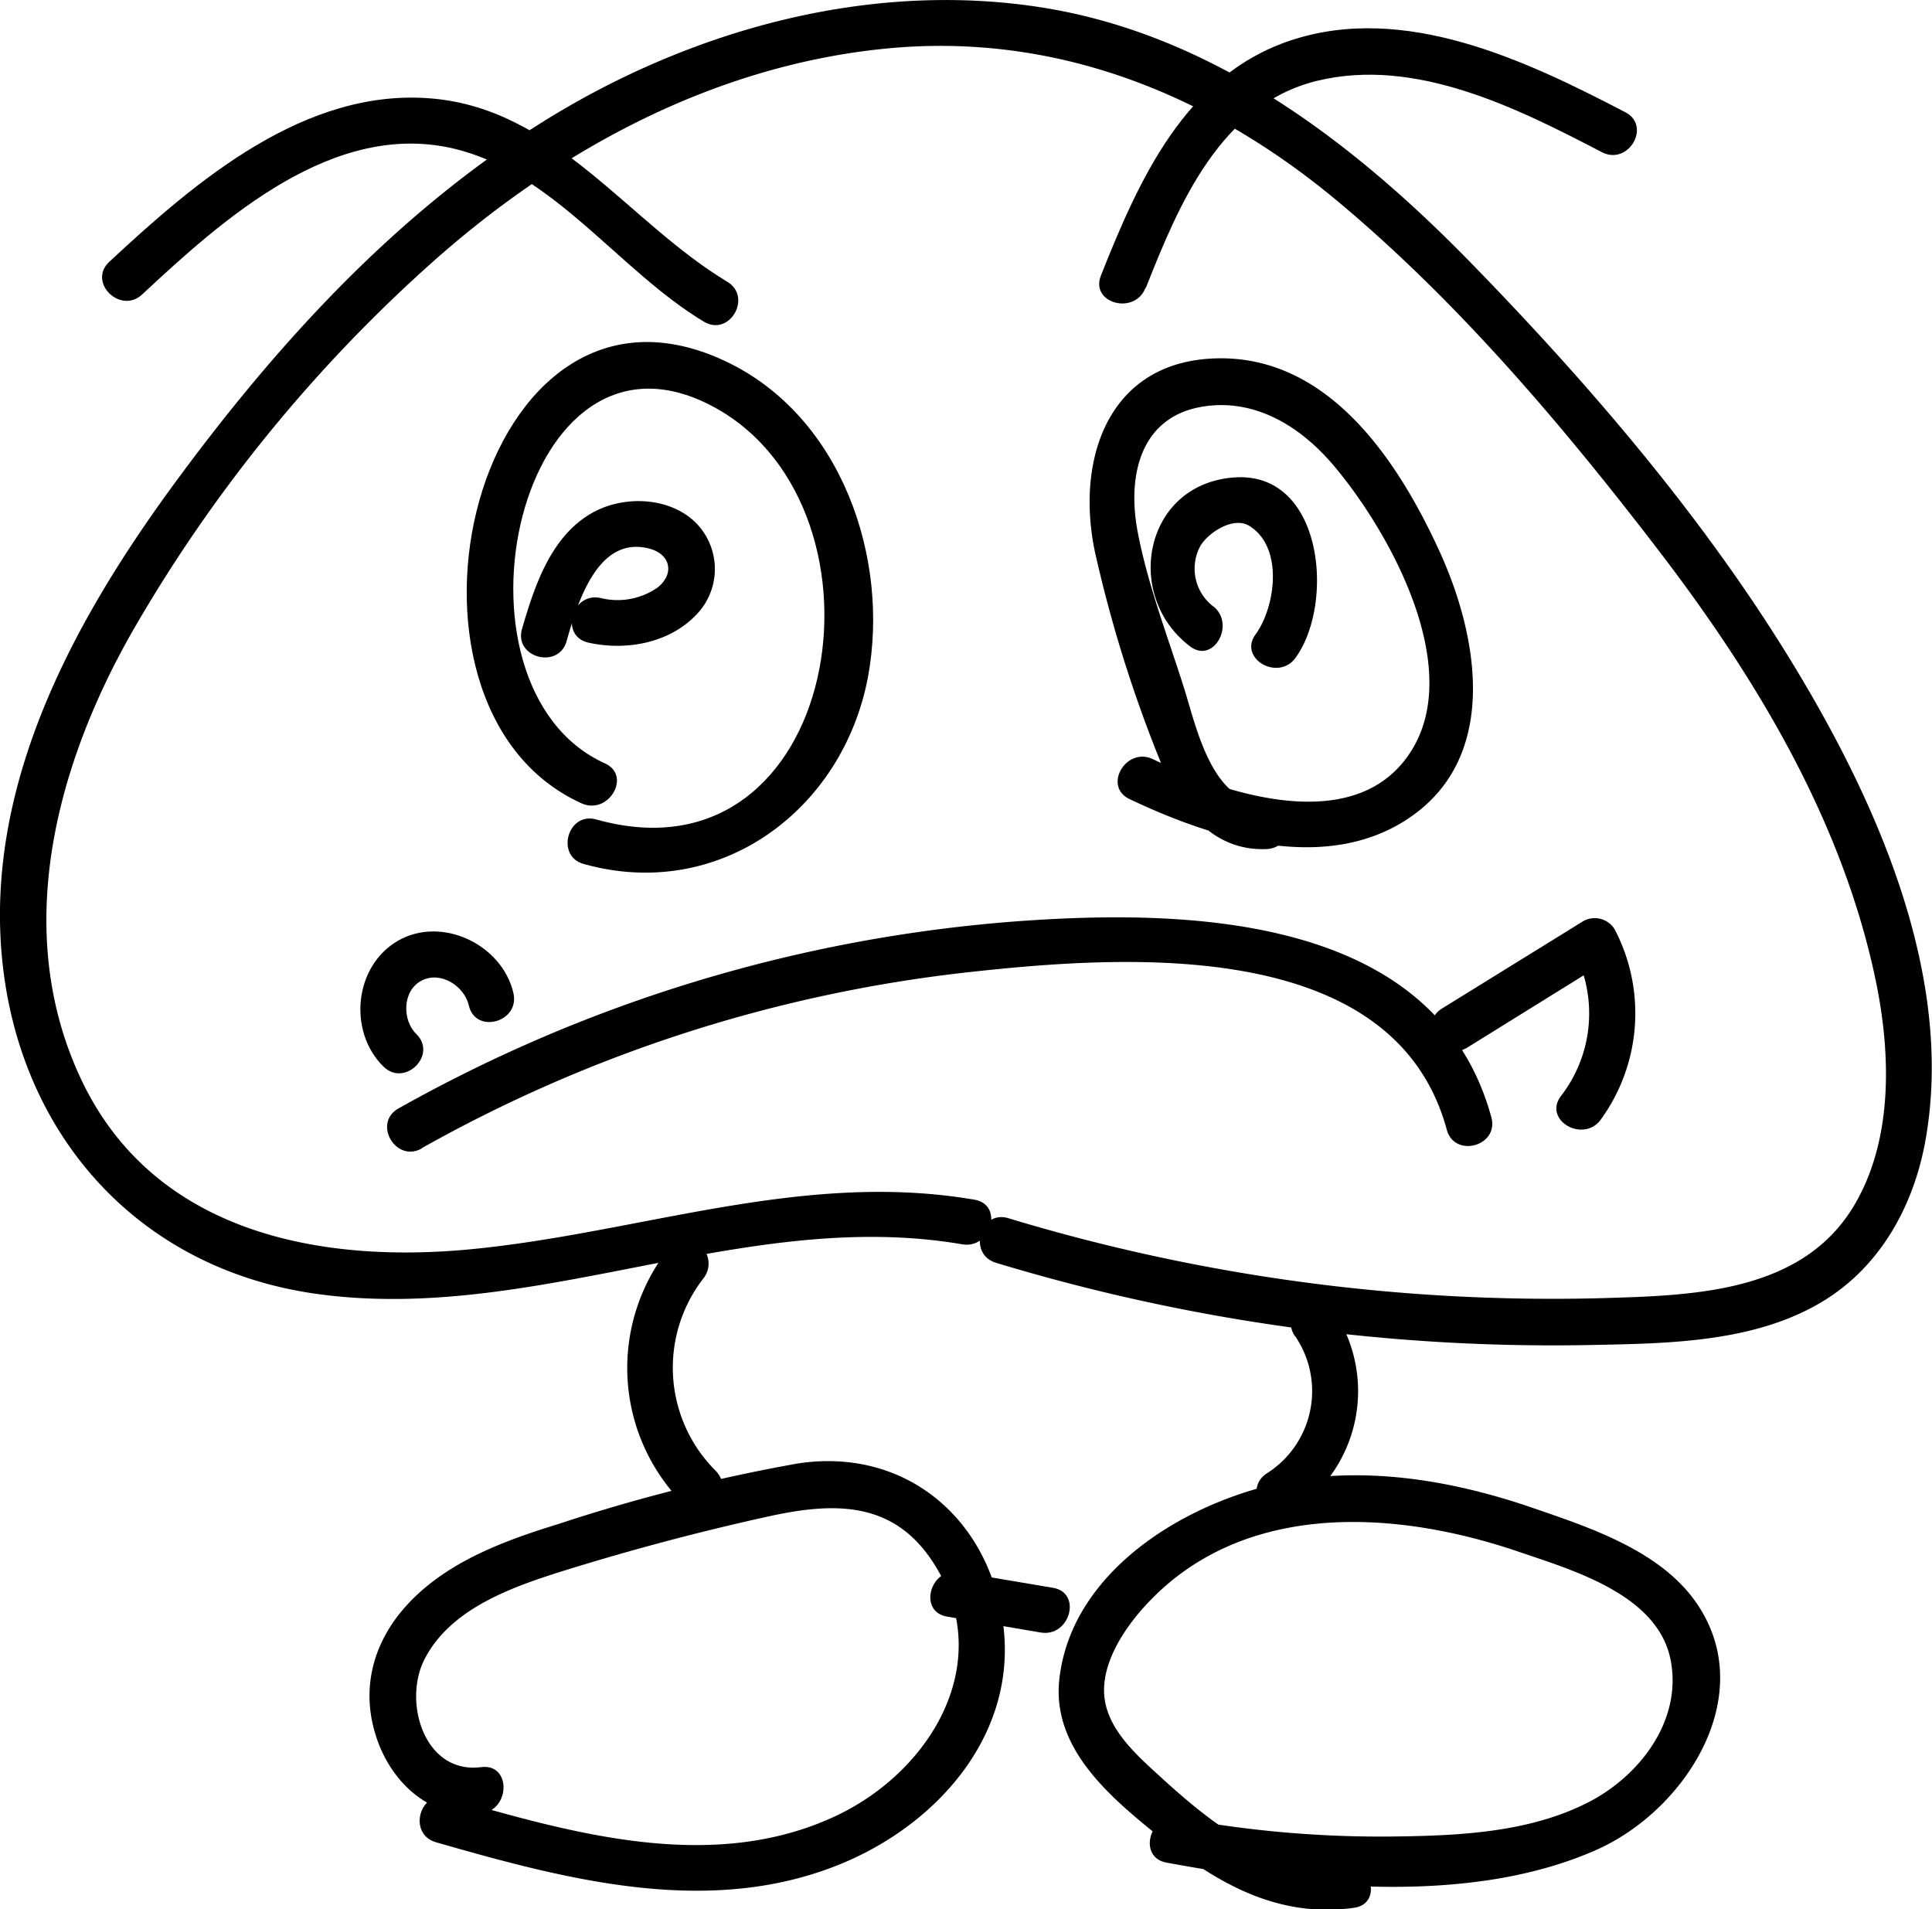 <svg xmlns="http://www.w3.org/2000/svg" viewBox="0 0 208.84 206.34">
  <title>goomba</title>
  <g id="Layer_2" data-name="Layer 2">
    <g id="Layer_1-2" data-name="Layer 1">
      <path d="M105.34,129.67c-18.55-3.18-35.93,3.52-54.19,5.33-16.71,1.66-34.66-1.83-42.43-18.45-7.49-16-2.63-34,5.74-48.56A160.94,160.94,0,0,1,47.12,28c13.6-12,30.21-20.89,48.45-22.73,18.39-1.87,35.1,4.85,49.07,16.52,13,10.86,24.35,24.27,34.62,37.67,10.6,13.83,19.9,29.28,23.5,46.53,1.64,7.9,1.91,17.27-2.41,24.42-5.59,9.24-17.14,9.6-26.79,9.89A202.9,202.9,0,0,1,109,131.67c-3.09-.93-4.41,3.9-1.33,4.82a207.41,207.41,0,0,0,64,8.89c8.51-.17,18.13-.21,25.6-4.87,6.15-3.83,9.67-10.4,10.89-17.4,3-17.15-4.81-35.29-13.38-49.72C185.07,57,172.24,42,159,28.41,146.17,15.26,130.86,3.57,112.25.75S74.41,3.32,58.56,13.24c-16.07,10.07-29,24.35-40.11,39.57C7.73,67.53-1.68,85.07.25,103.87S14.87,137,33.88,139.8c23.73,3.46,46.49-9.36,70.13-5.31,3.15.54,4.5-4.28,1.33-4.82Z"/>
      <path d="M52,191c-6.21.79-8.55-7.26-6-11.87,3-5.6,10.11-7.86,15.79-9.62,7-2.15,14-4,21.15-5.58,7-1.55,13.38-1.78,17.74,4.66,7.26,10.73.1,22.81-10.38,27.71-13.36,6.24-28.48,1.84-41.84-2-3.1-.89-4.43,3.93-1.33,4.82,14.22,4.08,29.8,8.24,44.1,2.2,10.52-4.45,19-14.35,17.13-26.31-1.74-11.3-10.88-18.62-22.24-16.81a187.55,187.55,0,0,0-25.66,6.49c-5.64,1.74-11.53,3.86-15.81,8.1s-5.83,9.68-3.87,15.27c1.71,4.84,5.93,8.62,11.27,7.94,3.15-.4,3.19-5.4,0-5Z"/>
      <path d="M145,201.31c-8,1.13-14.93-5-20.37-10-2.57-2.37-5.47-5.21-5.28-9,.19-3.56,2.79-7.12,5.2-9.55,10.51-10.62,26.69-9.48,39.73-5,5.88,2,15,4.66,16.32,11.73,1.23,6.5-3.37,12.46-8.87,15.29-6.46,3.33-14.2,3.64-21.31,3.72a119.51,119.51,0,0,1-23-2c-3.14-.58-4.49,4.24-1.33,4.82,14.45,2.66,32.61,4.77,46.48-1.38,9.84-4.37,17.94-17.22,10.42-27.22-4-5.28-11.35-7.69-17.34-9.75-7.59-2.61-15.76-4.15-23.79-3.26-11.43,1.27-26,9.07-27.36,21.87-.78,7.5,5.64,12.76,10.88,17,6.18,5,12.81,8.78,21,7.62,3.17-.45,1.82-5.27-1.33-4.82Z"/>
      <path d="M72.49,134.69a20.83,20.83,0,0,0,1.32,27.8c2.27,2.28,5.81-1.25,3.53-3.54A15.73,15.73,0,0,1,76,138.22c2-2.49-1.52-6.05-3.53-3.53Z"/>
      <path d="M140,144.42a10.52,10.52,0,0,1-3,14.79c-2.74,1.69-.23,6,2.52,4.31a15.53,15.53,0,0,0,4.77-21.63c-1.8-2.64-6.13-.14-4.31,2.53Z"/>
      <path d="M65.39,82.51C47.05,74.22,56,32.3,77.33,44.08,97.47,55.23,90.9,96,64.45,88.57c-3.11-.87-4.43,4-1.33,4.82,14.61,4.09,28-5.78,30.71-20.25,2.37-12.84-2.89-28.07-15.21-34C51.39,26,39.61,76.32,62.87,86.83c2.91,1.31,5.45-3,2.52-4.32Z"/>
      <path d="M136.88,86.78c-5.82.25-7.54-8.11-8.88-12.38-1.75-5.53-3.9-11.1-5-16.8-1.18-6,.15-12.57,7.06-13.66,5.65-.89,10.55,2.18,14.09,6.36,6,7.09,14.08,21.62,8.47,30.75-5.87,9.54-20.08,4.81-28,1-2.89-1.37-5.43,2.93-2.52,4.32,8.83,4.19,20.84,8.06,29.87,2.27,10.25-6.57,7.88-19.86,3.54-29.26-4.47-9.69-11.89-20.86-23.86-20.65-12.14.21-15.57,11.42-13.13,21.64a144,144,0,0,0,6.94,22c2.08,5,5.59,9.65,11.45,9.4,3.2-.13,3.22-5.13,0-5Z"/>
      <path d="M78.61,30.45C67.88,24,60.13,11.83,46.73,10.65,33,9.44,21.2,19.56,11.81,28.3,9.45,30.5,13,34,15.35,31.84c8.78-8.18,20.73-18.92,33.81-15.75C59.91,18.7,66.88,29.24,76.09,34.77c2.76,1.66,5.28-2.66,2.52-4.32Z"/>
      <path d="M123.86,31.12c3.55-9,8.06-19.82,18.49-22.38C153,6.14,164,11.68,173.16,16.45c2.85,1.48,5.39-2.83,2.53-4.32-10.75-5.6-23.9-11.86-36.21-7.75C128.1,8.18,123.11,19.45,119,29.79c-1.18,3,3.66,4.3,4.82,1.33Z"/>
      <path d="M61.24,69.31c1.15-4,3.32-11.54,9-10,2.29.63,2.67,2.76.82,4.21a7.58,7.58,0,0,1-6.12,1.12c-3.14-.7-4.48,4.12-1.33,4.82,4,.89,8.61.09,11.56-2.92a7.09,7.09,0,0,0-.07-10.15c-2.8-2.65-7.52-2.83-10.82-1.1-4.68,2.46-6.49,8-7.85,12.68-.9,3.1,3.93,4.42,4.82,1.33Z"/>
      <path d="M131.13,65.53A5.14,5.14,0,0,1,129.76,59c.9-1.5,3.6-3.18,5.25-2.18,3.81,2.32,2.84,8.83.71,11.75-1.89,2.61,2.45,5.11,4.32,2.53,4.25-5.85,3-20.1-6.53-19.5-9.8.62-12.15,12.71-4.9,18.24,2.55,2,5-2.39,2.52-4.32Z"/>
      <path d="M45.59,124.1a155.42,155.42,0,0,1,58.91-19c16.77-1.85,46.17-4.06,51.89,17,.84,3.1,5.66,1.78,4.82-1.33-6-22-33-22.55-51.43-21.18a161,161,0,0,0-66.71,20.22c-2.81,1.58-.29,5.9,2.52,4.32Z"/>
      <path d="M45,111.76c-1.54-1.5-1.52-4.66.55-5.76s4.65.58,5.13,2.68c.71,3.13,5.53,1.81,4.82-1.33-1.19-5.23-7.72-8.41-12.48-5.67s-5.42,9.84-1.56,13.61c2.31,2.25,5.85-1.28,3.54-3.53Z"/>
      <path d="M158.41,113.35l15.24-9.46-3.42-.9a14.59,14.59,0,0,1-1.52,15.5c-1.91,2.6,2.43,5.09,4.32,2.53a19.56,19.56,0,0,0,1.52-20.55,2.52,2.52,0,0,0-3.42-.9L155.88,109c-2.73,1.7-.22,6,2.53,4.32Z"/>
      <path d="M102.37,174.73l10.13,1.72c3.15.53,4.5-4.29,1.33-4.83l-10.13-1.71c-3.15-.54-4.5,4.28-1.33,4.82Z"/>
    </g>
  </g>
</svg>
